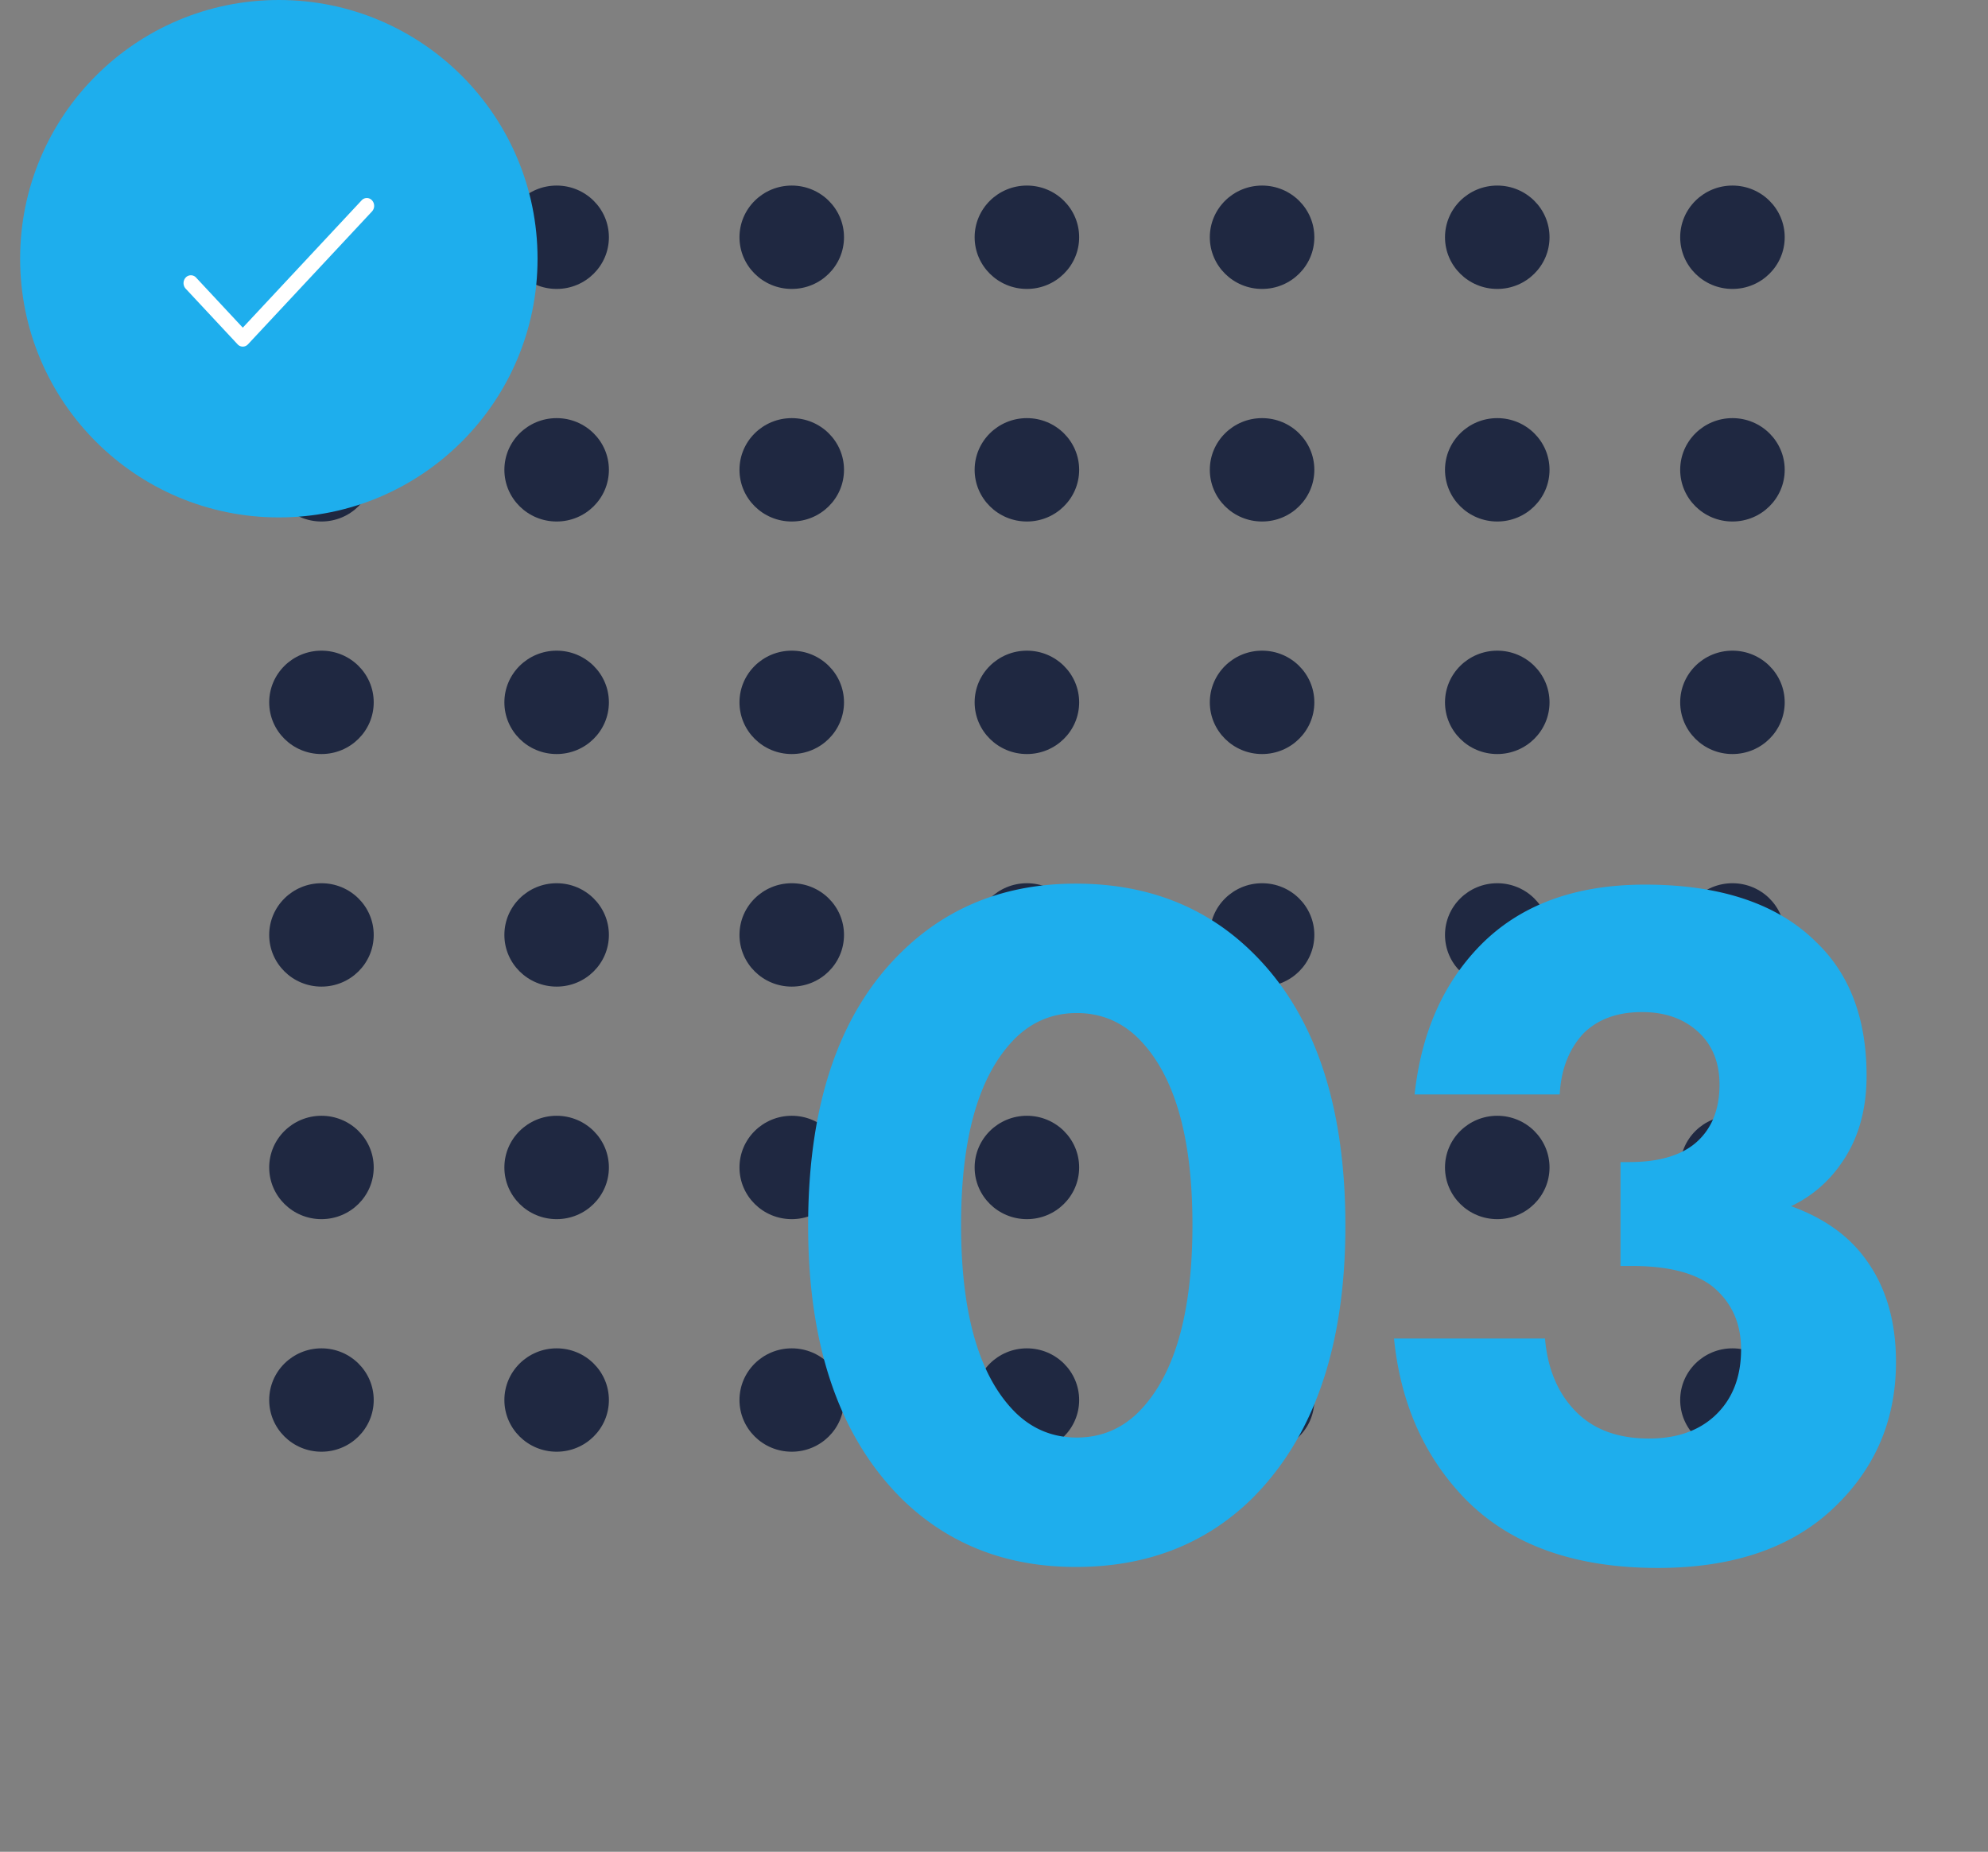 <svg width="73" height="68" fill="none" xmlns="http://www.w3.org/2000/svg"><rect width="100%" height="100%" fill="#808080" stroke="none"/><g clip-path="url(#clip0)" fill="#1F2841"><ellipse cx="11.804" cy="8.712" rx="1.919" ry="1.898"/><ellipse cx="20.44" cy="8.712" rx="1.919" ry="1.898"/><ellipse cx="29.073" cy="8.712" rx="1.919" ry="1.898"/><ellipse cx="37.708" cy="8.712" rx="1.919" ry="1.898"/><ellipse cx="46.344" cy="8.712" rx="1.919" ry="1.898"/><ellipse cx="54.98" cy="8.712" rx="1.919" ry="1.898"/><ellipse cx="63.616" cy="8.712" rx="1.919" ry="1.898"/><ellipse cx="11.804" cy="17.252" rx="1.919" ry="1.898"/><ellipse cx="20.44" cy="17.252" rx="1.919" ry="1.898"/><ellipse cx="29.073" cy="17.252" rx="1.919" ry="1.898"/><ellipse cx="37.708" cy="17.252" rx="1.919" ry="1.898"/><ellipse cx="46.344" cy="17.252" rx="1.919" ry="1.898"/><ellipse cx="54.98" cy="17.252" rx="1.919" ry="1.898"/><ellipse cx="63.616" cy="17.252" rx="1.919" ry="1.898"/><ellipse cx="11.804" cy="25.791" rx="1.919" ry="1.898"/><ellipse cx="20.44" cy="25.791" rx="1.919" ry="1.898"/><ellipse cx="29.073" cy="25.791" rx="1.919" ry="1.898"/><ellipse cx="37.708" cy="25.791" rx="1.919" ry="1.898"/><ellipse cx="46.344" cy="25.791" rx="1.919" ry="1.898"/><ellipse cx="54.98" cy="25.791" rx="1.919" ry="1.898"/><ellipse cx="63.616" cy="25.791" rx="1.919" ry="1.898"/><ellipse cx="11.804" cy="34.331" rx="1.919" ry="1.898"/><ellipse cx="20.44" cy="34.331" rx="1.919" ry="1.898"/><ellipse cx="29.073" cy="34.331" rx="1.919" ry="1.898"/><ellipse cx="37.708" cy="34.331" rx="1.919" ry="1.898"/><ellipse cx="46.344" cy="34.331" rx="1.919" ry="1.898"/><ellipse cx="54.98" cy="34.331" rx="1.919" ry="1.898"/><ellipse cx="63.616" cy="34.331" rx="1.919" ry="1.898"/><ellipse cx="11.804" cy="42.87" rx="1.919" ry="1.898"/><ellipse cx="20.44" cy="42.87" rx="1.919" ry="1.898"/><ellipse cx="29.073" cy="42.87" rx="1.919" ry="1.898"/><ellipse cx="37.708" cy="42.87" rx="1.919" ry="1.898"/><ellipse cx="46.344" cy="42.87" rx="1.919" ry="1.898"/><ellipse cx="54.98" cy="42.87" rx="1.919" ry="1.898"/><ellipse cx="63.616" cy="42.87" rx="1.919" ry="1.898"/><ellipse cx="11.804" cy="51.41" rx="1.919" ry="1.898"/><ellipse cx="20.44" cy="51.41" rx="1.919" ry="1.898"/><ellipse cx="29.073" cy="51.41" rx="1.919" ry="1.898"/><ellipse cx="37.708" cy="51.41" rx="1.919" ry="1.898"/><ellipse cx="46.344" cy="51.41" rx="1.919" ry="1.898"/><ellipse cx="54.98" cy="51.41" rx="1.919" ry="1.898"/><ellipse cx="63.616" cy="51.41" rx="1.919" ry="1.898"/></g><path d="M49.403 45.012c0 4.416-1.152 7.764-3.456 10.044-1.704 1.656-3.852 2.484-6.444 2.484-2.544 0-4.668-.828-6.372-2.484-2.304-2.28-3.456-5.628-3.456-10.044 0-4.488 1.152-7.848 3.456-10.08 1.704-1.656 3.828-2.484 6.372-2.484 2.592 0 4.74.828 6.444 2.484 2.304 2.232 3.456 5.592 3.456 10.08zM41.771 38.1c-.624-.6-1.368-.9-2.232-.9-.864 0-1.608.3-2.232.9-1.344 1.32-2.016 3.612-2.016 6.876 0 3.288.672 5.592 2.016 6.912.624.6 1.368.9 2.232.9.864 0 1.608-.3 2.232-.9 1.344-1.32 2.016-3.624 2.016-6.912 0-3.264-.672-5.556-2.016-6.876zm15.502 2.088h-5.328c.24-2.232 1.032-4.044 2.376-5.436 1.464-1.512 3.492-2.268 6.084-2.268 2.784 0 4.884.708 6.3 2.124 1.224 1.176 1.836 2.808 1.836 4.896 0 1.296-.324 2.388-.972 3.276a4.615 4.615 0 0 1-1.8 1.512c1.2.432 2.112 1.08 2.736 1.944.744 1.008 1.116 2.268 1.116 3.78 0 2.184-.804 4.008-2.412 5.472-1.536 1.392-3.648 2.088-6.336 2.088-3.024 0-5.364-.828-7.02-2.484-1.536-1.56-2.424-3.54-2.664-5.94h5.544c.096 1.128.48 2.028 1.152 2.7.648.648 1.536.972 2.664.972 1.008 0 1.812-.276 2.412-.828.648-.6.972-1.416.972-2.448 0-.96-.348-1.728-1.044-2.304-.648-.504-1.632-.756-2.952-.756h-.432v-3.816h.324c1.056 0 1.86-.228 2.412-.684.6-.504.9-1.224.9-2.16 0-.816-.264-1.464-.792-1.944s-1.212-.72-2.052-.72c-.912 0-1.632.264-2.16.792-.528.576-.816 1.32-.864 2.232z" fill="#1EAEED"/><circle cx="10.239" cy="9.5" r="9" fill="#1EAEED" stroke="#1EAEED"/><g clip-path="url(#clip1)"><path d="M13.66 7.356a.257.257 0 0 0-.38 0l-4.365 4.676-1.716-1.84a.257.257 0 0 0-.38 0 .303.303 0 0 0 0 .409l1.906 2.043a.257.257 0 0 0 .38 0l4.555-4.88a.303.303 0 0 0 0-.408z" fill="#fff"/></g><defs><clipPath id="clip0"><path fill="#fff" transform="translate(9.883 6.622)" d="M0 0h57.374v46.686H0z"/></clipPath><clipPath id="clip1"><path fill="#fff" transform="translate(6.74 7)" d="M0 0h7v6H0z"/></clipPath></defs></svg>